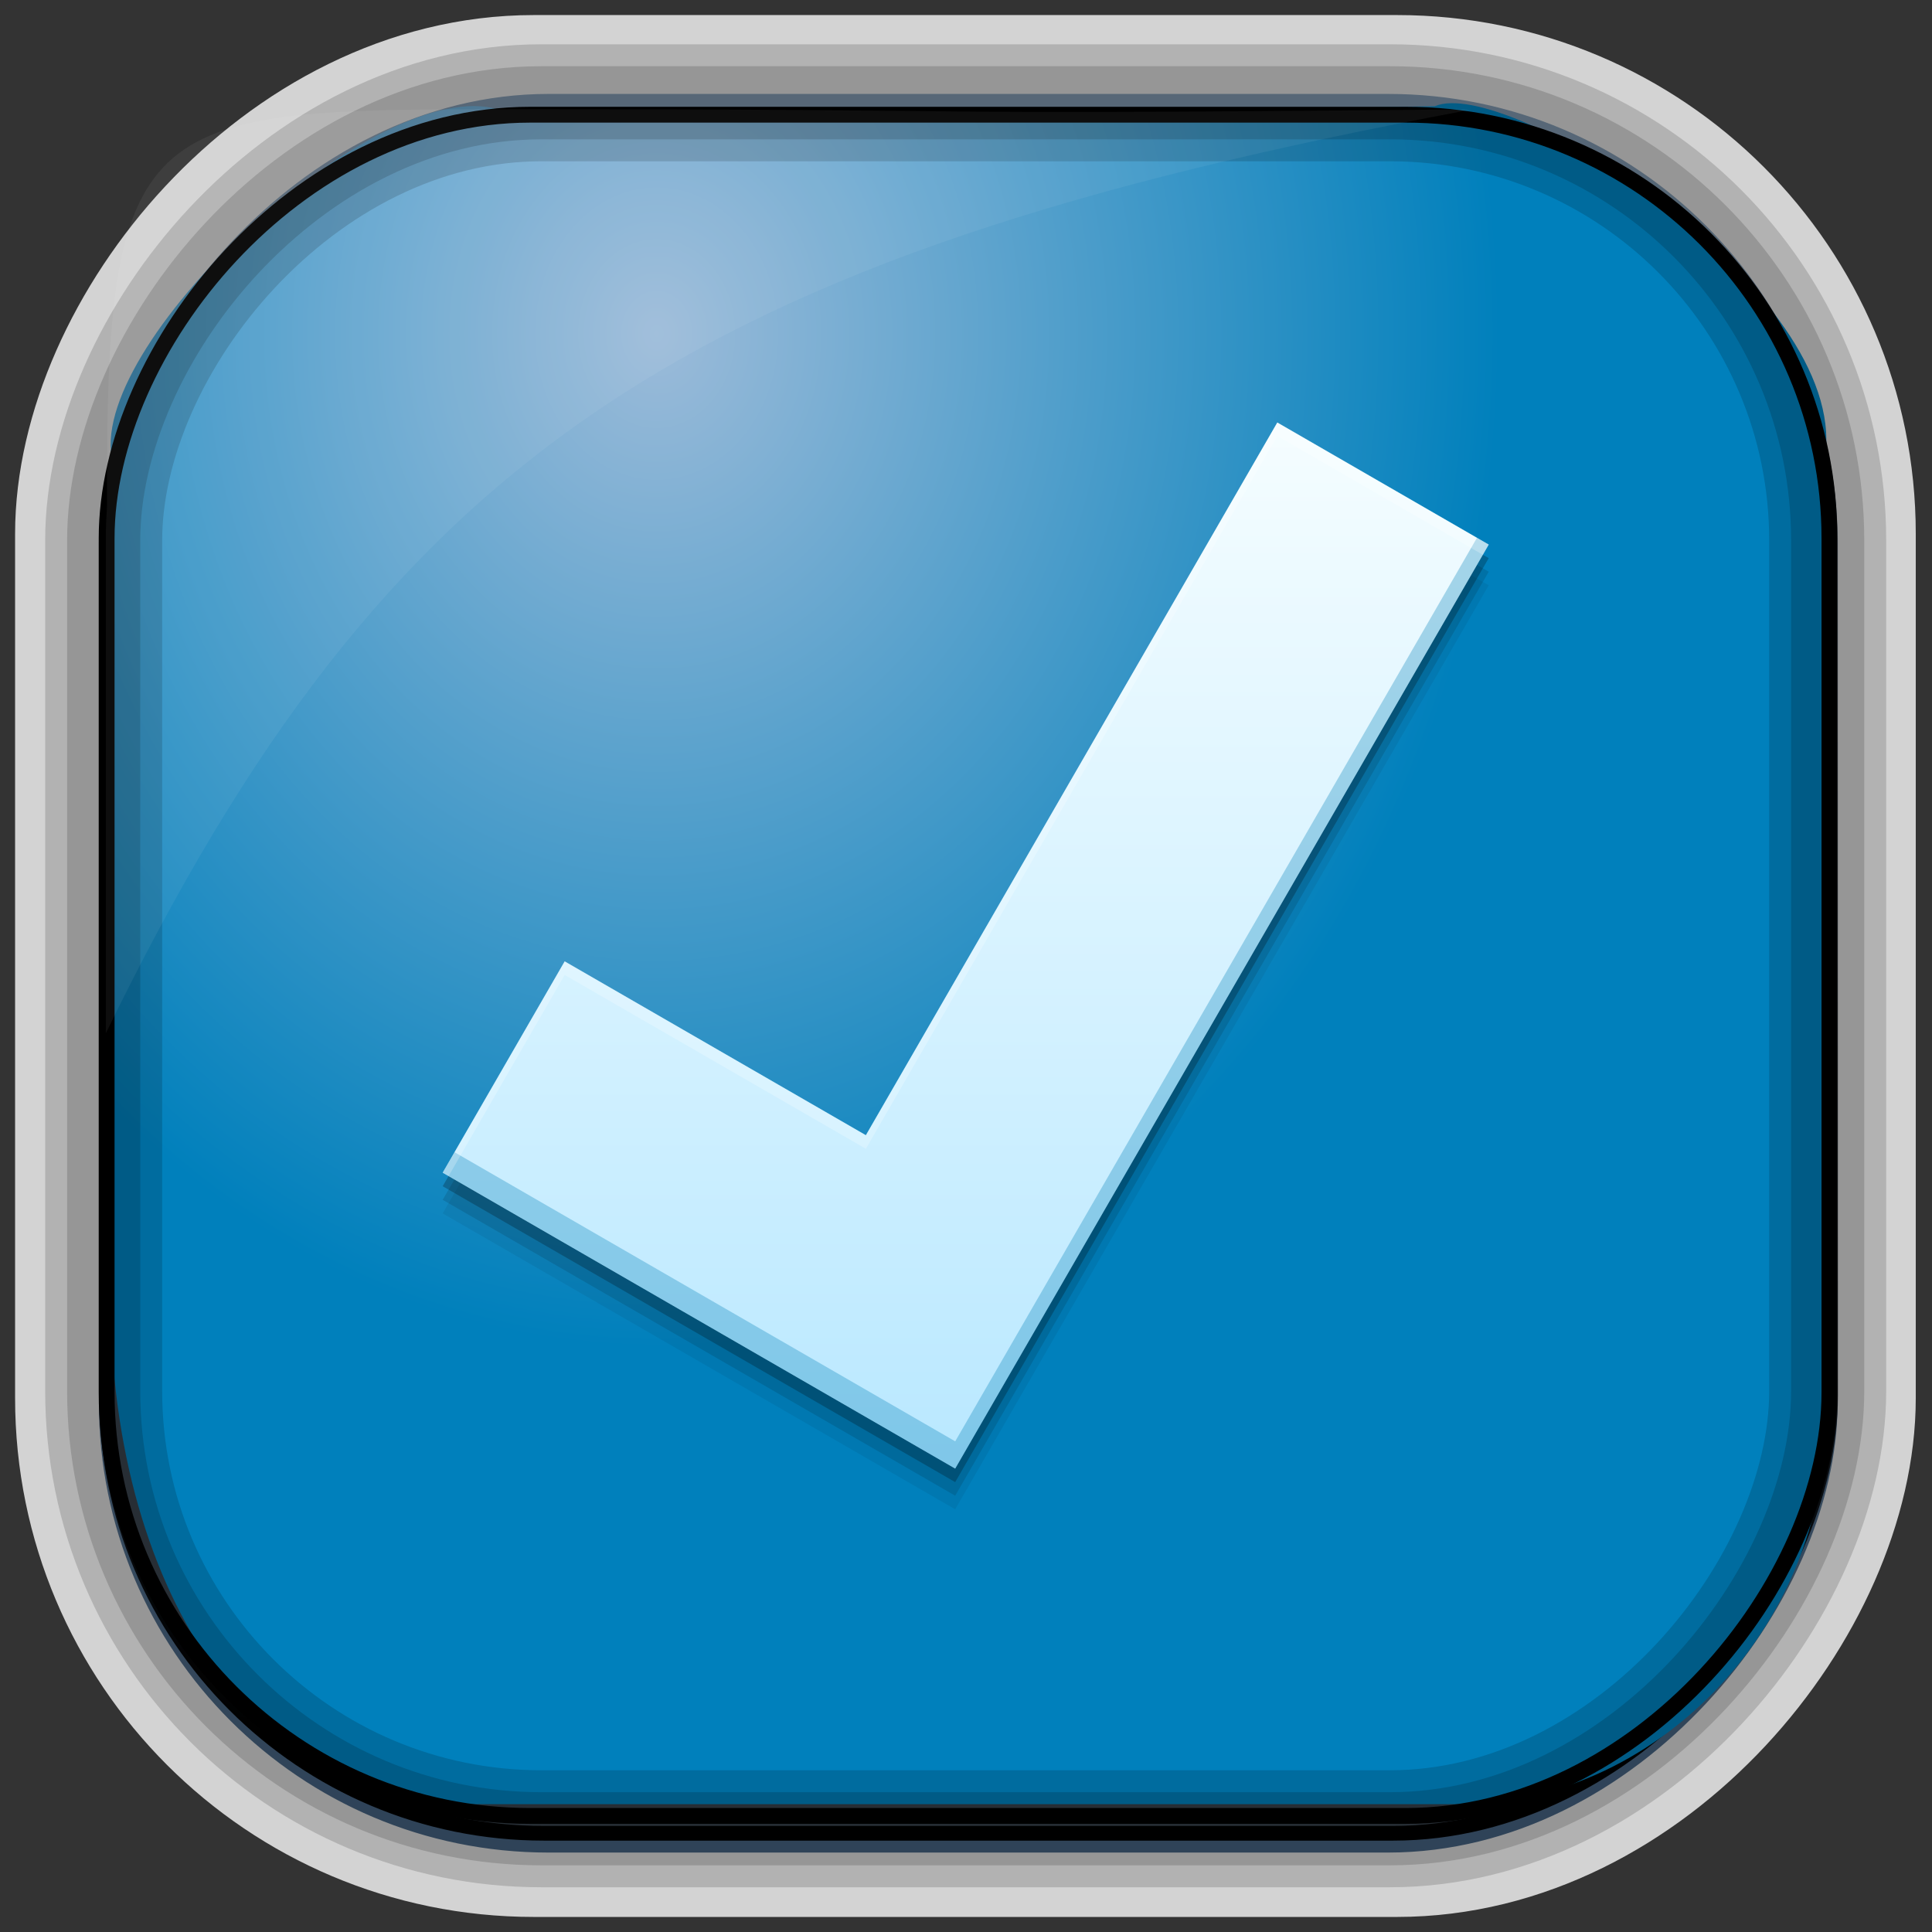 <?xml version="1.0" encoding="UTF-8" standalone="no"?>
<!-- Created with Inkscape (http://www.inkscape.org/) -->
<svg id="svg3449" xmlns:rdf="http://www.w3.org/1999/02/22-rdf-syntax-ns#" xmlns="http://www.w3.org/2000/svg" height="128" width="128" version="1.0" xmlns:cc="http://creativecommons.org/ns#" xmlns:xlink="http://www.w3.org/1999/xlink" xmlns:dc="http://purl.org/dc/elements/1.1/">
 <rect width="100%" height="100%" fill="#333333" stroke="none"/>
 <defs id="defs3451">
  <linearGradient id="linearGradient3514" y2="-9.103" gradientUnits="userSpaceOnUse" x2="66.492" gradientTransform="matrix(.968 0 0 .979 2.179 .166)" y1="-42.638" x1="67.952">
   <stop id="stop4620" style="stop-color:#37414b" offset="0"/>
   <stop id="stop4622" style="stop-color:#37414b;stop-opacity:0" offset="1"/>
  </linearGradient>
  <linearGradient id="linearGradient3516" y2="-11.847" gradientUnits="userSpaceOnUse" x2="58.98" gradientTransform="matrix(.968 0 0 .979 2.179 .166)" y1="-118.55" x1="57.173">
   <stop id="stop4596" offset="0"/>
   <stop id="stop4598" style="stop-opacity:0" offset="1"/>
  </linearGradient>
  <linearGradient id="linearGradient3519" y2="50.369" gradientUnits="userSpaceOnUse" x2="76.558" gradientTransform="matrix(.968 0 0 .979 3.242 -129.19)" y1="13.164" x1="76.558">
   <stop id="stop3392" style="stop-color:#425e7b" offset="0"/>
   <stop id="stop3394" style="stop-color:#7a91a7" offset="1"/>
  </linearGradient>
  <linearGradient id="linearGradient3521" y2="-8.74" gradientUnits="userSpaceOnUse" x2="60.217" gradientTransform="matrix(.968 0 0 .979 2.179 .166)" y1="-123.72" x1="60.395">
   <stop id="stop3392-4-8" style="stop-color:#425e7b" offset="0"/>
   <stop id="stop3394-8-0" style="stop-color:#7a91a7" offset="1"/>
  </linearGradient>
  <radialGradient id="radialGradient3349" gradientUnits="userSpaceOnUse" cy="45.647" cx="42.148" gradientTransform="matrix(.947 0 0 1.139 3.595 -29.89)" r="58.984">
   <stop id="stop3955" style="stop-color:#9cbbd9" offset="0"/>
   <stop id="stop3957" style="stop-color:#0080bc" offset="1"/>
  </radialGradient>
  <filter id="filter3174" color-interpolation-filters="sRGB">
   <feGaussianBlur id="feGaussianBlur3176" stdDeviation="1.71"/>
  </filter>
  <linearGradient id="ButtonShadow-1" x1="45.448" gradientUnits="userSpaceOnUse" y1="92.54" gradientTransform="scale(1.006 .994)" x2="45.448" y2="7.016">
   <stop id="stop3750-0" offset="0"/>
   <stop id="stop3752-4" style="stop-opacity:.588" offset="1"/>
  </linearGradient>
  <linearGradient id="linearGradient3885-2" y2="8.596" gradientUnits="userSpaceOnUse" x2="29.067" gradientTransform="matrix(1 0 0 1 200.97 22.694)" y1="39.402" x1="29.067">
   <stop id="stop4113-8" style="stop-color:#b9e8ff" offset="0"/>
   <stop id="stop4115-6" style="stop-color:#f5fdff" offset="1"/>
  </linearGradient>
 </defs>
 <rect id="rect892-2-7-2" ry="29.452" style="stroke:#d3d3d3;stroke-width:9.845;fill:#37414b" transform="scale(1,-1)" height="116.16" width="116.08" y="-122.08" x="5.922"/>
 <rect id="rect892" style="stroke:url(#linearGradient3521);stroke-width:.974;fill:url(#linearGradient3519)" transform="scale(1,-1)" ry="29.296" height="115.54" width="114.22" y="-122.25" x="7.039"/>
 <rect id="rect892-2" style="stroke:url(#linearGradient3516);stroke-width:.974;fill:url(#linearGradient3514)" transform="scale(1,-1)" ry="28.993" height="114.35" width="114.22" y="-121.46" x="7.06"/>
 <path id="rect895" style="fill:url(#radialGradient3349)" d="m33.051 7.26c-7.969-2.449-27.013 15.174-25.653 23.038-0.05 0.974-0.089 1.965-0.089 2.957v52.419c0 20.876 10.712 33.859 22.318 33.859h67.038c12.638 0 24.318-11.245 24.318-25.859v-64.017c0.7-10.928-21.283-24.659-25.926-22.618-47.846 0.865-18.017 0.224-62.003 0.224z"/>
 <rect id="rect892-2-7-8" style="opacity:.159;stroke:#000;stroke-width:4.845;fill:none" transform="scale(1,-1)" ry="28.993" height="114.35" width="114.22" y="-121.16" x="6.869"/>
 <rect id="rect892-2-7-1" style="opacity:.159;stroke:#000;stroke-width:7.751;fill:none" transform="scale(1,-1)" ry="28.993" height="114.35" width="114.22" y="-121.16" x="6.869"/>
 <rect id="rect892-2-7-2-9" ry="28.067" style="stroke:#000;stroke-width:1.049;fill:none" transform="scale(1,-1)" height="112.71" width="114.14" y="-120.31" x="7.065"/>
 <path id="path1187" style="fill:#fff;fill-opacity:.057" d="m33.017 7.232c-23.707 0-26.027 0.674-25.93 26.295-0.043 0.716-0.077 1.444-0.077 2.173v32.76c18.67-38.321 38.34-51.497 90.374-61.179-0.225-0.026-0.46-0.03-0.691-0.03-41.576 0.387-25.652-0.019-63.676-0.019z"/>
 <g id="layer2" style="display:none" transform="translate(148.5 -54.67)">
  <rect id="rect3745" style="opacity:.9;filter:url(#filter3174);fill:url(#ButtonShadow-1)" rx="6" ry="6" height="85" width="86" y="7" x="5"/>
 </g>
 <g id="g3896" transform="matrix(2.25 0 0 2.25 -442.19 -42.42)">
  <path id="path4125" style="fill-opacity:.059" d="m234.14 32.493-12.115 20.986-8.869-5.119-3.592 6.223 15.088 8.711 0.002-0.002 0.002 0.002 15.709-27.206-6.224-3.594z"/>
  <path id="path4123" d="m234.14 32.093-12.115 20.986-8.869-5.119-3.592 6.223 15.088 8.711 0.002-0.002 0.002 0.002 15.709-27.206-6.224-3.594z" style="fill-opacity:.118"/>
  <path id="path4119" style="fill-opacity:.235" d="m234.14 31.693-12.115 20.986-8.869-5.119-3.592 6.223 15.088 8.711 0.002-0.002 0.002 0.002 15.709-27.206-6.224-3.594z"/>
  <path id="rect4131" d="m234.14 31.294-12.115 20.986-8.869-5.119-3.592 6.223 15.088 8.711 0.002-0.002 0.002 0.002 15.709-27.206-6.224-3.594z" style="fill:url(#linearGradient3885-2)"/>
  <path id="path4127" style="fill:#007fbb;fill-opacity:.314" d="m240.02 34.688-15.363 26.605-0.002-0.002-0.002 0.002-14.74-8.512-0.348 0.602 15.088 8.711 0.002-0.002 0.002 0.002 15.709-27.207-0.346-0.199z"/>
  <path id="path4132" style="fill:#fff;fill-opacity:.235" d="m234.14 31.293-12.115 20.986-8.869-5.119-3.592 6.223 0.174 0.1 3.418-5.922 8.869 5.119 12.115-20.986 6.051 3.494 0.174-0.301-6.225-3.594z"/>
 </g>
</svg>
